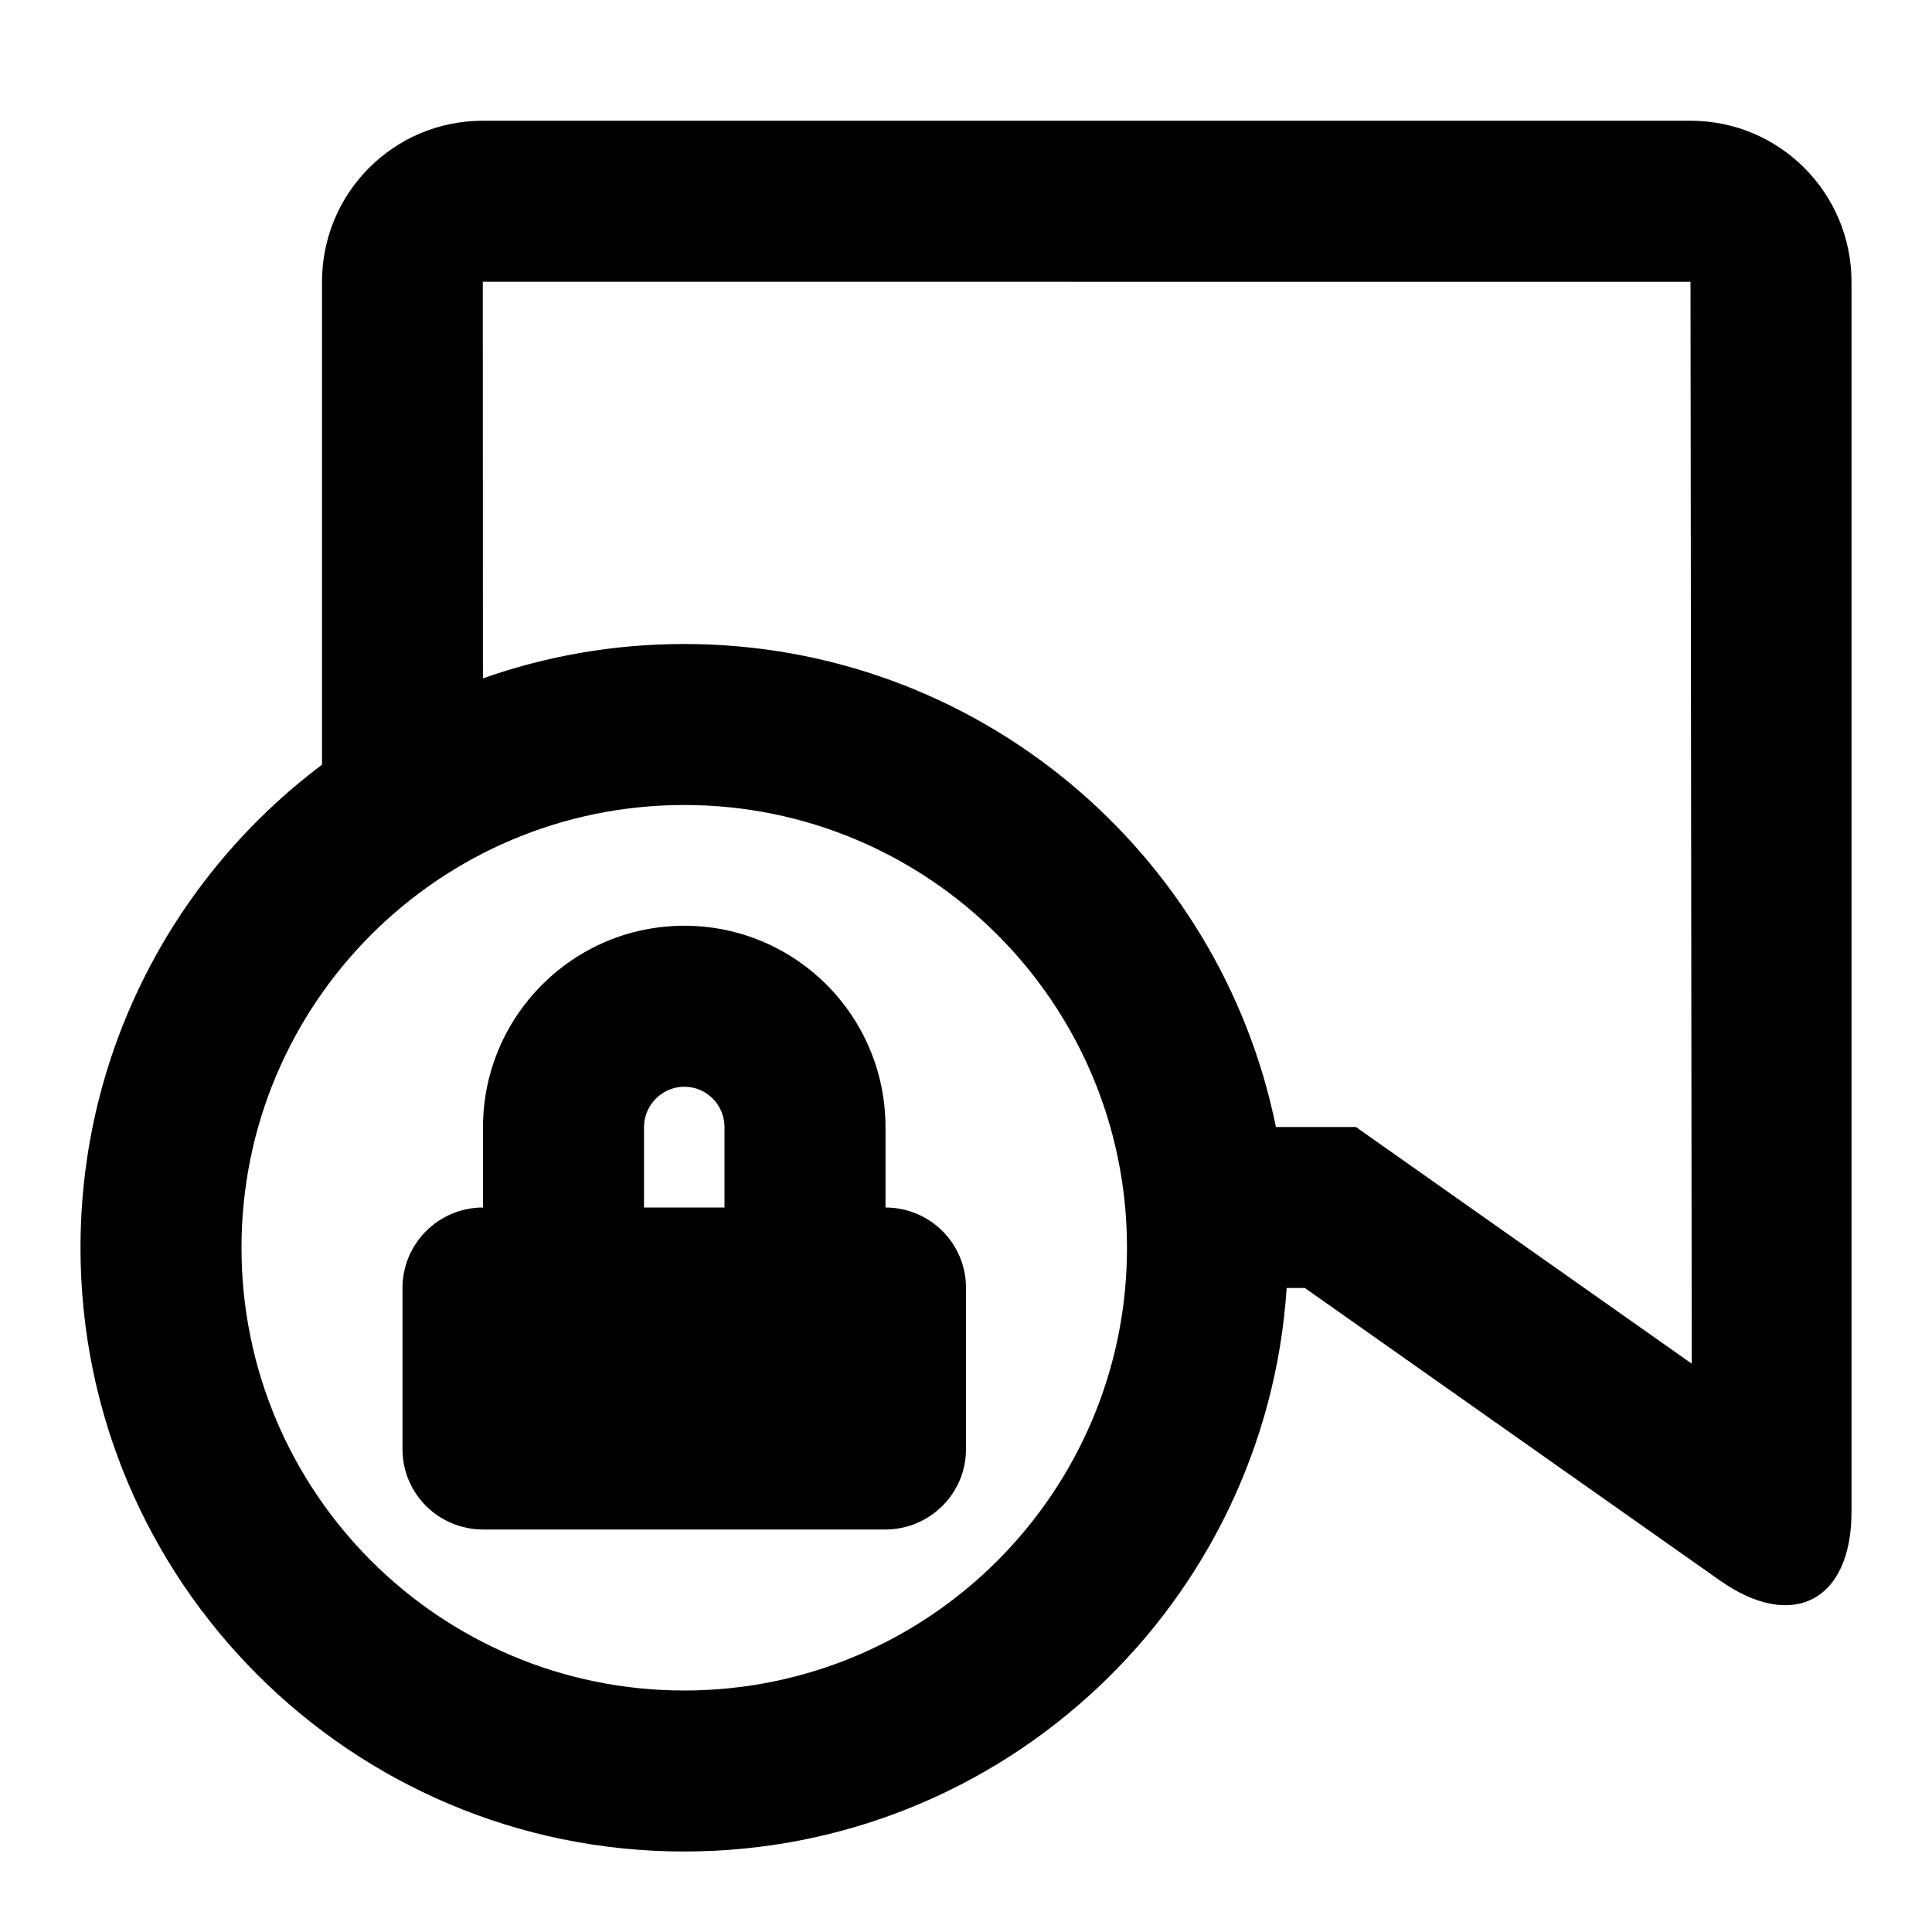 <?xml version="1.0" encoding="UTF-8"?>
<svg width="48px" height="48px" viewBox="0 0 48 48" version="1.1" xmlns="http://www.w3.org/2000/svg" xmlns:xlink="http://www.w3.org/1999/xlink">
    <!-- Generator: Sketch 49.3 (51167) - http://www.bohemiancoding.com/sketch -->
    <title>theicons.co/svg/mail-16</title>
    <desc>Created with Sketch.</desc>
    <defs></defs>
    <g id="The-Icons" stroke="none" stroke-width="1" fill="none" fill-rule="evenodd">
        <g id="v-1.5" transform="translate(-1824, -2976)" fill="#000000">
            <g id="Mail-&amp;-Chat" transform="translate(96, 2976)">
                <g id="Chats-Private-2" transform="translate(1728, 0)">
                    <path d="M12,28.008 C12,25.242 14.244,23 17,23 C19.761,23 22,25.235 22,28.008 L22,30 C23.105,30.003 24,30.889 24,31.998 L24,36.002 C24,37.105 23.103,38 21.994,38 L12.006,38 C10.898,38 10,37.113 10,36.002 L10,31.998 C10,30.897 10.894,30.003 12,30 L12,28.008 Z M18,30 L18,28.008 C18,27.446 17.554,27 17,27 C16.452,27 16,27.452 16,28.008 L16,30 L18,30 Z M17,46 C8.716,46 2,39.284 2,31 C2,26.093 4.357,21.736 8,18.999 L8,7.002 C8,4.792 9.782,3 11.995,3 L42.005,3 C44.211,3 46,4.792 46,7.002 L46,37.561 C46,39.775 44.534,40.538 42.727,39.264 L32.419,32 L31.967,32 C31.453,39.818 24.948,46 17,46 Z M33.687,28 L42.031,33.88 L42,7.002 L11.995,7 C11.995,7 11.997,11.828 11.998,16.854 C13.562,16.301 15.246,16 17,16 C24.257,16 30.31,21.153 31.7,28 C32.93,28 33.687,28 33.687,28 Z M17,42 C23.075,42 28,37.075 28,31 C28,24.925 23.075,20 17,20 C10.925,20 6,24.925 6,31 C6,37.075 10.925,42 17,42 Z" id="Combined-Shape"></path>
                </g>
            </g>
        </g>
    </g>
</svg>